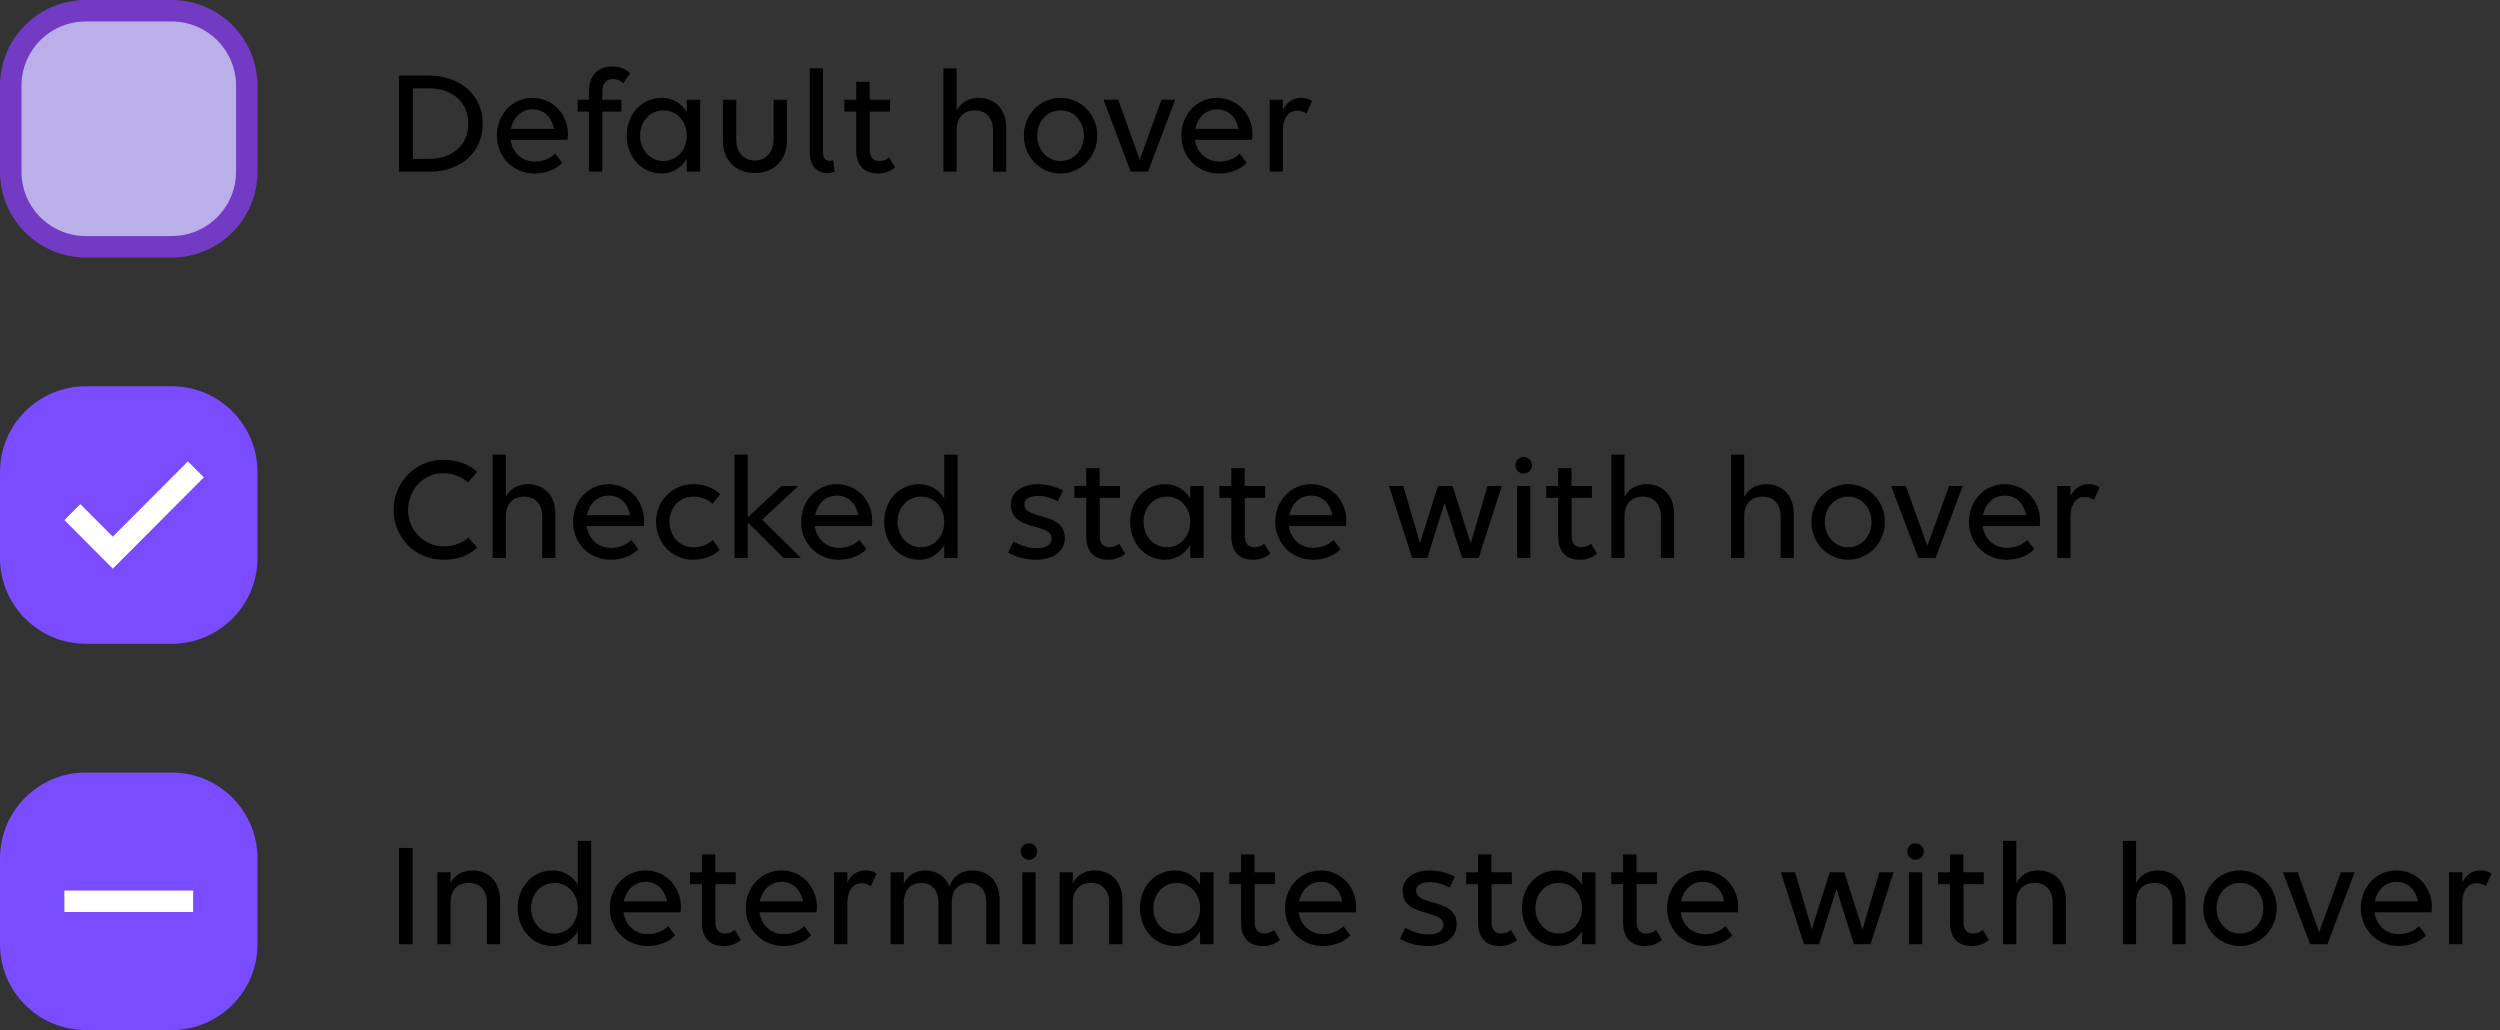 <svg width="233" height="96" viewBox="0 0 233 96" fill="none" xmlns="http://www.w3.org/2000/svg">
<rect x="0" y="0" width="233" height="96" fill="#333333" stroke="none"/>
<g clip-path="url(#clip0_6343_38674)">
<path d="M16 1H8C4.134 1 1 4.134 1 8V16C1 19.866 4.134 23 8 23H16C19.866 23 23 19.866 23 16V8C23 4.134 19.866 1 16 1Z" fill="#BBAFE9"/>
<path d="M16 1H8C4.134 1 1 4.134 1 8V16C1 19.866 4.134 23 8 23H16C19.866 23 23 19.866 23 16V8C23 4.134 19.866 1 16 1Z" stroke="#733AC4" stroke-width="2"/>
<path d="M37.191 16V7.04H39.935C42.917 7.04 44.989 8.874 44.989 11.52C44.989 14.166 42.973 16 40.061 16H37.191ZM39.963 8.23H38.479V14.81H39.963C42.189 14.81 43.645 13.508 43.645 11.52C43.645 9.532 42.189 8.23 39.963 8.23ZM49.825 16.168C47.781 16.168 46.311 14.586 46.311 12.64C46.311 10.694 47.725 9.126 49.629 9.126C51.505 9.126 52.933 10.624 52.933 12.514C52.933 12.682 52.919 12.934 52.891 13.032H47.585C47.739 14.194 48.621 15.062 49.867 15.062C50.623 15.062 51.295 14.768 51.743 14.32L52.401 15.174C51.855 15.762 50.903 16.168 49.825 16.168ZM49.643 10.19C48.593 10.19 47.837 10.946 47.613 12.01H51.631C51.407 10.848 50.651 10.19 49.643 10.19ZM53.839 10.4V9.294H54.889V8.524C54.889 7.04 55.743 6.2 57.031 6.2C57.815 6.2 58.347 6.438 58.725 6.844L58.081 7.754C57.871 7.53 57.507 7.362 57.129 7.362C56.499 7.362 56.135 7.782 56.135 8.538V9.294H57.913V10.4H56.135V16H54.889V10.4H53.839ZM61.659 16.168C59.839 16.168 58.411 14.67 58.411 12.64C58.411 10.652 59.783 9.126 61.659 9.126C62.709 9.126 63.507 9.63 64.011 10.456V9.294H65.257V16H64.011V14.796C63.507 15.622 62.709 16.168 61.659 16.168ZM61.841 15.006C63.101 15.006 64.011 13.942 64.011 12.64C64.011 11.324 63.101 10.288 61.841 10.288C60.567 10.288 59.657 11.324 59.657 12.64C59.657 13.942 60.567 15.006 61.841 15.006ZM68.621 9.294V13.004C68.621 14.18 69.307 14.964 70.343 14.964C71.393 14.964 72.093 14.18 72.093 13.004V9.294H73.339V13.102C73.339 14.922 72.149 16.126 70.343 16.126C68.551 16.126 67.375 14.922 67.375 13.102V9.294H68.621ZM77.655 14.922L77.795 16.014C77.585 16.084 77.319 16.14 77.109 16.14C76.269 16.14 75.471 15.58 75.471 14.18V6.368H76.703V14.194C76.703 14.782 77.025 14.992 77.347 14.992C77.445 14.992 77.557 14.964 77.655 14.922ZM78.694 10.4V9.294H79.799V7.628H81.046V9.294H82.95V10.4H81.059V13.942C81.059 14.656 81.382 15.006 81.984 15.006C82.32 15.006 82.656 14.88 82.852 14.656L83.425 15.594C83.103 15.902 82.558 16.168 81.816 16.168C80.555 16.168 79.799 15.426 79.799 13.984V10.4H78.694ZM87.926 16V6.368H89.158V10.316C89.536 9.574 90.25 9.126 91.188 9.126C92.756 9.126 93.778 10.204 93.778 11.898V16H92.546V12.094C92.546 10.988 91.902 10.288 90.852 10.288C89.802 10.288 89.158 10.988 89.158 12.094V16H87.926ZM98.837 16.168C96.918 16.168 95.421 14.586 95.421 12.64C95.421 10.694 96.918 9.126 98.837 9.126C100.768 9.126 102.266 10.694 102.266 12.64C102.266 14.586 100.768 16.168 98.837 16.168ZM98.85 15.006C100.11 15.006 101.02 13.942 101.02 12.64C101.02 11.324 100.11 10.288 98.85 10.288C97.576 10.288 96.666 11.324 96.666 12.64C96.666 13.942 97.576 15.006 98.85 15.006ZM106.992 16H105.382L102.848 9.294H104.22L106.222 14.88L108.252 9.294H109.526L106.992 16ZM113.618 16.168C111.574 16.168 110.104 14.586 110.104 12.64C110.104 10.694 111.518 9.126 113.422 9.126C115.298 9.126 116.726 10.624 116.726 12.514C116.726 12.682 116.712 12.934 116.684 13.032H111.378C111.532 14.194 112.414 15.062 113.66 15.062C114.416 15.062 115.088 14.768 115.536 14.32L116.194 15.174C115.648 15.762 114.696 16.168 113.618 16.168ZM113.436 10.19C112.386 10.19 111.63 10.946 111.406 12.01H115.424C115.2 10.848 114.444 10.19 113.436 10.19ZM118.332 16V9.294H119.564V10.246C119.9 9.546 120.474 9.126 121.258 9.126C121.678 9.126 122.042 9.224 122.28 9.42L121.762 10.582C121.538 10.428 121.216 10.316 120.894 10.316C120.082 10.316 119.564 11.016 119.564 12.136V16H118.332Z" fill="black"/>
<path d="M16 36H8C3.582 36 0 39.582 0 44V52C0 56.418 3.582 60 8 60H16C20.418 60 24 56.418 24 52V44C24 39.582 20.418 36 16 36Z" fill="#794CFF"/>
<path d="M10.513 53L19 44.491L17.513 43L10.513 50.018L7.487 46.982L6 48.473L10.513 53Z" fill="white"/>
<path d="M44.471 43.978L43.632 44.958C43.029 44.454 42.273 44.104 41.266 44.104C39.474 44.104 38.032 45.63 38.032 47.52C38.032 49.396 39.474 50.922 41.377 50.922C42.245 50.922 43.072 50.628 43.645 50.096L44.471 51.02C43.645 51.832 42.623 52.168 41.294 52.168C38.69 52.168 36.688 50.082 36.688 47.52C36.688 44.944 38.731 42.858 41.252 42.858C42.679 42.858 43.688 43.264 44.471 43.978ZM45.913 52V42.368H47.145V46.316C47.523 45.574 48.236 45.126 49.175 45.126C50.742 45.126 51.764 46.204 51.764 47.898V52H50.532V48.094C50.532 46.988 49.889 46.288 48.839 46.288C47.788 46.288 47.145 46.988 47.145 48.094V52H45.913ZM56.921 52.168C54.877 52.168 53.407 50.586 53.407 48.64C53.407 46.694 54.821 45.126 56.725 45.126C58.601 45.126 60.029 46.624 60.029 48.514C60.029 48.682 60.015 48.934 59.987 49.032H54.681C54.835 50.194 55.717 51.062 56.963 51.062C57.719 51.062 58.391 50.768 58.839 50.32L59.497 51.174C58.951 51.762 57.999 52.168 56.921 52.168ZM56.739 46.19C55.689 46.19 54.933 46.946 54.709 48.01H58.727C58.503 46.848 57.747 46.19 56.739 46.19ZM66.409 46.946C65.947 46.526 65.373 46.288 64.631 46.288C63.301 46.288 62.391 47.324 62.391 48.64C62.391 49.942 63.315 51.006 64.617 51.006C65.359 51.006 65.989 50.768 66.437 50.32L67.081 51.23C66.549 51.804 65.611 52.168 64.589 52.168C62.629 52.168 61.145 50.586 61.145 48.64C61.145 46.694 62.643 45.126 64.603 45.126C65.667 45.126 66.563 45.49 67.123 46.064L66.409 46.946ZM69.689 52H68.457V42.368H69.689V48.22L72.839 45.294H74.407L71.033 48.43L74.645 52H73.021L69.689 48.682V52ZM78.181 52.168C76.137 52.168 74.667 50.586 74.667 48.64C74.667 46.694 76.081 45.126 77.985 45.126C79.861 45.126 81.289 46.624 81.289 48.514C81.289 48.682 81.275 48.934 81.247 49.032H75.941C76.095 50.194 76.977 51.062 78.223 51.062C78.979 51.062 79.651 50.768 80.099 50.32L80.757 51.174C80.211 51.762 79.259 52.168 78.181 52.168ZM77.999 46.19C76.949 46.19 76.193 46.946 75.969 48.01H79.987C79.763 46.848 79.007 46.19 77.999 46.19ZM85.653 52.168C83.833 52.168 82.405 50.67 82.405 48.64C82.405 46.652 83.777 45.126 85.653 45.126C86.703 45.126 87.501 45.63 88.005 46.456V42.368H89.251V52H88.005V50.796C87.501 51.622 86.703 52.168 85.653 52.168ZM85.835 51.006C87.095 51.006 88.005 49.942 88.005 48.64C88.005 47.324 87.095 46.288 85.835 46.288C84.561 46.288 83.651 47.324 83.651 48.64C83.651 49.942 84.561 51.006 85.835 51.006ZM96.543 52.168C95.549 52.168 94.653 51.902 93.967 51.496L94.443 50.474C95.199 50.866 95.857 51.09 96.627 51.09C97.565 51.09 98.013 50.726 98.013 50.194C98.013 48.668 94.205 49.592 94.205 47.002C94.205 46.008 95.101 45.126 96.725 45.126C97.635 45.126 98.349 45.35 99.077 45.7L98.587 46.722C98.111 46.456 97.425 46.218 96.781 46.218C95.955 46.218 95.465 46.498 95.465 46.988C95.465 48.528 99.245 47.618 99.245 50.166C99.245 51.314 98.251 52.168 96.543 52.168ZM100.131 46.4V45.294H101.238V43.628H102.484V45.294H104.387V46.4H102.497V49.942C102.497 50.656 102.819 51.006 103.421 51.006C103.757 51.006 104.094 50.88 104.29 50.656L104.863 51.594C104.541 51.902 103.995 52.168 103.253 52.168C101.993 52.168 101.238 51.426 101.238 49.984V46.4H100.131ZM108.581 52.168C106.761 52.168 105.333 50.67 105.333 48.64C105.333 46.652 106.705 45.126 108.581 45.126C109.631 45.126 110.428 45.63 110.932 46.456V45.294H112.178V52H110.932V50.796C110.428 51.622 109.631 52.168 108.581 52.168ZM108.762 51.006C110.022 51.006 110.932 49.942 110.932 48.64C110.932 47.324 110.022 46.288 108.762 46.288C107.488 46.288 106.579 47.324 106.579 48.64C106.579 49.942 107.488 51.006 108.762 51.006ZM113.652 46.4V45.294H114.758V43.628H116.005V45.294H117.908V46.4H116.018V49.942C116.018 50.656 116.341 51.006 116.943 51.006C117.279 51.006 117.615 50.88 117.811 50.656L118.385 51.594C118.063 51.902 117.517 52.168 116.775 52.168C115.515 52.168 114.758 51.426 114.758 49.984V46.4H113.652ZM122.368 52.168C120.324 52.168 118.854 50.586 118.854 48.64C118.854 46.694 120.269 45.126 122.173 45.126C124.049 45.126 125.477 46.624 125.477 48.514C125.477 48.682 125.462 48.934 125.434 49.032H120.128C120.282 50.194 121.164 51.062 122.41 51.062C123.166 51.062 123.838 50.768 124.286 50.32L124.945 51.174C124.399 51.762 123.446 52.168 122.368 52.168ZM122.186 46.19C121.136 46.19 120.38 46.946 120.156 48.01H124.174C123.95 46.848 123.194 46.19 122.186 46.19ZM133.026 52H131.612L129.456 45.294H130.786L132.34 50.614L134.02 45.294H135.378L137.072 50.628L138.641 45.294H139.97L137.814 52H136.274L134.636 46.876L133.026 52ZM142.012 44.132C141.578 44.132 141.242 43.782 141.242 43.362C141.242 42.942 141.578 42.592 142.012 42.592C142.432 42.592 142.783 42.942 142.783 43.362C142.783 43.782 142.432 44.132 142.012 44.132ZM142.628 52H141.396V45.294H142.628V52ZM144.113 46.4V45.294H145.219V43.628H146.465V45.294H148.369V46.4H146.479V49.942C146.479 50.656 146.801 51.006 147.403 51.006C147.739 51.006 148.075 50.88 148.271 50.656L148.845 51.594C148.523 51.902 147.977 52.168 147.235 52.168C145.975 52.168 145.219 51.426 145.219 49.984V46.4H144.113ZM150.174 52V42.368H151.406V46.316C151.784 45.574 152.498 45.126 153.436 45.126C155.004 45.126 156.026 46.204 156.026 47.898V52H154.794V48.094C154.794 46.988 154.15 46.288 153.1 46.288C152.05 46.288 151.406 46.988 151.406 48.094V52H150.174ZM161.33 52V42.368H162.562V46.316C162.94 45.574 163.654 45.126 164.592 45.126C166.16 45.126 167.182 46.204 167.182 47.898V52H165.951V48.094C165.951 46.988 165.307 46.288 164.257 46.288C163.207 46.288 162.562 46.988 162.562 48.094V52H161.33ZM172.24 52.168C170.322 52.168 168.824 50.586 168.824 48.64C168.824 46.694 170.322 45.126 172.24 45.126C174.172 45.126 175.671 46.694 175.671 48.64C175.671 50.586 174.172 52.168 172.24 52.168ZM172.255 51.006C173.515 51.006 174.424 49.942 174.424 48.64C174.424 47.324 173.515 46.288 172.255 46.288C170.981 46.288 170.07 47.324 170.07 48.64C170.07 49.942 170.981 51.006 172.255 51.006ZM180.396 52H178.786L176.253 45.294H177.624L179.626 50.88L181.656 45.294H182.93L180.396 52ZM187.022 52.168C184.978 52.168 183.508 50.586 183.508 48.64C183.508 46.694 184.922 45.126 186.826 45.126C188.702 45.126 190.13 46.624 190.13 48.514C190.13 48.682 190.117 48.934 190.089 49.032H184.783C184.937 50.194 185.818 51.062 187.064 51.062C187.82 51.062 188.492 50.768 188.94 50.32L189.598 51.174C189.052 51.762 188.1 52.168 187.022 52.168ZM186.84 46.19C185.79 46.19 185.035 46.946 184.811 48.01H188.828C188.604 46.848 187.848 46.19 186.84 46.19ZM191.736 52V45.294H192.968V46.246C193.304 45.546 193.878 45.126 194.662 45.126C195.082 45.126 195.446 45.224 195.684 45.42L195.166 46.582C194.942 46.428 194.62 46.316 194.298 46.316C193.486 46.316 192.968 47.016 192.968 48.136V52H191.736Z" fill="black"/>
<path d="M16 72H8C3.582 72 0 75.582 0 80V88C0 92.418 3.582 96 8 96H16C20.418 96 24 92.418 24 88V80C24 75.582 20.418 72 16 72Z" fill="#794CFF"/>
<path d="M18 83H6V85H18V83Z" fill="white"/>
<path d="M37.191 88V79.026H38.451V88H37.191ZM40.758 88V81.294H41.99V82.316C42.368 81.574 43.082 81.126 44.02 81.126C45.588 81.126 46.61 82.204 46.61 83.898V88H45.378V84.094C45.378 82.988 44.734 82.288 43.684 82.288C42.634 82.288 41.99 82.988 41.99 84.094V88H40.758ZM51.501 88.168C49.681 88.168 48.252 86.67 48.252 84.64C48.252 82.652 49.624 81.126 51.501 81.126C52.55 81.126 53.349 81.63 53.852 82.456V78.368H55.099V88H53.852V86.796C53.349 87.622 52.55 88.168 51.501 88.168ZM51.682 87.006C52.943 87.006 53.852 85.942 53.852 84.64C53.852 83.324 52.943 82.288 51.682 82.288C50.408 82.288 49.498 83.324 49.498 84.64C49.498 85.942 50.408 87.006 51.682 87.006ZM60.352 88.168C58.308 88.168 56.838 86.586 56.838 84.64C56.838 82.694 58.252 81.126 60.156 81.126C62.032 81.126 63.46 82.624 63.46 84.514C63.46 84.682 63.446 84.934 63.418 85.032H58.112C58.266 86.194 59.148 87.062 60.394 87.062C61.15 87.062 61.822 86.768 62.27 86.32L62.928 87.174C62.382 87.762 61.43 88.168 60.352 88.168ZM60.17 82.19C59.12 82.19 58.364 82.946 58.14 84.01H62.158C61.934 82.848 61.178 82.19 60.17 82.19ZM64.311 82.4V81.294H65.417V79.628H66.663V81.294H68.567V82.4H66.677V85.942C66.677 86.656 66.999 87.006 67.601 87.006C67.937 87.006 68.273 86.88 68.469 86.656L69.043 87.594C68.721 87.902 68.175 88.168 67.433 88.168C66.173 88.168 65.417 87.426 65.417 85.984V82.4H64.311ZM73.026 88.168C70.982 88.168 69.512 86.586 69.512 84.64C69.512 82.694 70.926 81.126 72.83 81.126C74.706 81.126 76.134 82.624 76.134 84.514C76.134 84.682 76.12 84.934 76.092 85.032H70.786C70.94 86.194 71.822 87.062 73.068 87.062C73.824 87.062 74.496 86.768 74.944 86.32L75.602 87.174C75.056 87.762 74.104 88.168 73.026 88.168ZM72.844 82.19C71.794 82.19 71.038 82.946 70.814 84.01H74.832C74.608 82.848 73.852 82.19 72.844 82.19ZM77.74 88V81.294H78.972V82.246C79.308 81.546 79.882 81.126 80.666 81.126C81.087 81.126 81.451 81.224 81.689 81.42L81.171 82.582C80.947 82.428 80.624 82.316 80.302 82.316C79.49 82.316 78.972 83.016 78.972 84.136V88H77.74ZM84.236 88H83.004V81.294H84.236V82.358C84.6 81.602 85.3 81.126 86.21 81.126C87.288 81.126 88.1 81.672 88.478 82.61C88.8 81.742 89.528 81.126 90.606 81.126C92.16 81.126 93.168 82.176 93.168 83.898V88H91.922V84.094C91.922 82.988 91.32 82.288 90.312 82.288C89.318 82.288 88.702 82.988 88.702 84.094V88H87.456V84.094C87.456 82.988 86.854 82.288 85.86 82.288C84.852 82.288 84.236 82.988 84.236 84.094V88ZM95.898 80.132C95.464 80.132 95.128 79.782 95.128 79.362C95.128 78.942 95.464 78.592 95.898 78.592C96.318 78.592 96.668 78.942 96.668 79.362C96.668 79.782 96.318 80.132 95.898 80.132ZM96.514 88H95.282V81.294H96.514V88ZM98.754 88V81.294H99.986V82.316C100.364 81.574 101.078 81.126 102.016 81.126C103.584 81.126 104.606 82.204 104.606 83.898V88H103.374V84.094C103.374 82.988 102.73 82.288 101.68 82.288C100.63 82.288 99.986 82.988 99.986 84.094V88H98.754ZM109.496 88.168C107.676 88.168 106.248 86.67 106.248 84.64C106.248 82.652 107.62 81.126 109.496 81.126C110.546 81.126 111.344 81.63 111.848 82.456V81.294H113.094V88H111.848V86.796C111.344 87.622 110.546 88.168 109.496 88.168ZM109.678 87.006C110.938 87.006 111.848 85.942 111.848 84.64C111.848 83.324 110.938 82.288 109.678 82.288C108.404 82.288 107.494 83.324 107.494 84.64C107.494 85.942 108.404 87.006 109.678 87.006ZM114.568 82.4V81.294H115.674V79.628H116.92V81.294H118.824V82.4H116.934V85.942C116.934 86.656 117.256 87.006 117.858 87.006C118.194 87.006 118.53 86.88 118.726 86.656L119.3 87.594C118.978 87.902 118.432 88.168 117.69 88.168C116.43 88.168 115.674 87.426 115.674 85.984V82.4H114.568ZM123.284 88.168C121.24 88.168 119.77 86.586 119.77 84.64C119.77 82.694 121.184 81.126 123.088 81.126C124.964 81.126 126.392 82.624 126.392 84.514C126.392 84.682 126.378 84.934 126.35 85.032H121.044C121.198 86.194 122.08 87.062 123.326 87.062C124.082 87.062 124.754 86.768 125.202 86.32L125.86 87.174C125.314 87.762 124.362 88.168 123.284 88.168ZM123.102 82.19C122.052 82.19 121.296 82.946 121.072 84.01H125.09C124.866 82.848 124.11 82.19 123.102 82.19ZM133.06 88.168C132.066 88.168 131.17 87.902 130.484 87.496L130.96 86.474C131.716 86.866 132.374 87.09 133.144 87.09C134.082 87.09 134.53 86.726 134.53 86.194C134.53 84.668 130.722 85.592 130.722 83.002C130.722 82.008 131.618 81.126 133.242 81.126C134.152 81.126 134.866 81.35 135.594 81.7L135.104 82.722C134.628 82.456 133.942 82.218 133.298 82.218C132.472 82.218 131.982 82.498 131.982 82.988C131.982 84.528 135.762 83.618 135.762 86.166C135.762 87.314 134.768 88.168 133.06 88.168ZM136.648 82.4V81.294H137.754V79.628H139V81.294H140.904V82.4H139.014V85.942C139.014 86.656 139.336 87.006 139.938 87.006C140.274 87.006 140.61 86.88 140.806 86.656L141.38 87.594C141.058 87.902 140.512 88.168 139.77 88.168C138.51 88.168 137.754 87.426 137.754 85.984V82.4H136.648ZM145.098 88.168C143.278 88.168 141.85 86.67 141.85 84.64C141.85 82.652 143.222 81.126 145.098 81.126C146.148 81.126 146.946 81.63 147.45 82.456V81.294H148.696V88H147.45V86.796C146.946 87.622 146.148 88.168 145.098 88.168ZM145.28 87.006C146.54 87.006 147.45 85.942 147.45 84.64C147.45 83.324 146.54 82.288 145.28 82.288C144.006 82.288 143.096 83.324 143.096 84.64C143.096 85.942 144.006 87.006 145.28 87.006ZM150.17 82.4V81.294H151.276V79.628H152.522V81.294H154.426V82.4H152.536V85.942C152.536 86.656 152.858 87.006 153.46 87.006C153.796 87.006 154.132 86.88 154.328 86.656L154.902 87.594C154.58 87.902 154.034 88.168 153.292 88.168C152.032 88.168 151.276 87.426 151.276 85.984V82.4H150.17ZM158.885 88.168C156.841 88.168 155.371 86.586 155.371 84.64C155.371 82.694 156.785 81.126 158.689 81.126C160.565 81.126 161.993 82.624 161.993 84.514C161.993 84.682 161.979 84.934 161.951 85.032H156.645C156.799 86.194 157.681 87.062 158.927 87.062C159.683 87.062 160.355 86.768 160.803 86.32L161.461 87.174C160.915 87.762 159.963 88.168 158.885 88.168ZM158.703 82.19C157.653 82.19 156.897 82.946 156.673 84.01H160.691C160.467 82.848 159.711 82.19 158.703 82.19ZM169.543 88H168.129L165.973 81.294H167.303L168.857 86.614L170.537 81.294H171.895L173.589 86.628L175.157 81.294H176.487L174.331 88H172.791L171.153 82.876L169.543 88ZM178.53 80.132C178.096 80.132 177.76 79.782 177.76 79.362C177.76 78.942 178.096 78.592 178.53 78.592C178.95 78.592 179.3 78.942 179.3 79.362C179.3 79.782 178.95 80.132 178.53 80.132ZM179.146 88H177.914V81.294H179.146V88ZM180.631 82.4V81.294H181.737V79.628H182.983V81.294H184.887V82.4H182.997V85.942C182.997 86.656 183.319 87.006 183.921 87.006C184.257 87.006 184.593 86.88 184.789 86.656L185.363 87.594C185.041 87.902 184.495 88.168 183.753 88.168C182.493 88.168 181.737 87.426 181.737 85.984V82.4H180.631ZM186.691 88V78.368H187.923V82.316C188.301 81.574 189.015 81.126 189.953 81.126C191.521 81.126 192.543 82.204 192.543 83.898V88H191.311V84.094C191.311 82.988 190.667 82.288 189.617 82.288C188.567 82.288 187.923 82.988 187.923 84.094V88H186.691ZM197.848 88V78.368H199.08V82.316C199.458 81.574 200.172 81.126 201.11 81.126C202.678 81.126 203.7 82.204 203.7 83.898V88H202.468V84.094C202.468 82.988 201.824 82.288 200.774 82.288C199.724 82.288 199.08 82.988 199.08 84.094V88H197.848ZM208.758 88.168C206.84 88.168 205.342 86.586 205.342 84.64C205.342 82.694 206.84 81.126 208.758 81.126C210.69 81.126 212.188 82.694 212.188 84.64C212.188 86.586 210.69 88.168 208.758 88.168ZM208.772 87.006C210.032 87.006 210.942 85.942 210.942 84.64C210.942 83.324 210.032 82.288 208.772 82.288C207.498 82.288 206.588 83.324 206.588 84.64C206.588 85.942 207.498 87.006 208.772 87.006ZM216.914 88H215.304L212.77 81.294H214.142L216.144 86.88L218.174 81.294H219.448L216.914 88ZM223.54 88.168C221.496 88.168 220.026 86.586 220.026 84.64C220.026 82.694 221.44 81.126 223.344 81.126C225.22 81.126 226.648 82.624 226.648 84.514C226.648 84.682 226.634 84.934 226.606 85.032H221.3C221.454 86.194 222.336 87.062 223.582 87.062C224.338 87.062 225.01 86.768 225.458 86.32L226.116 87.174C225.57 87.762 224.618 88.168 223.54 88.168ZM223.358 82.19C222.308 82.19 221.552 82.946 221.328 84.01H225.346C225.122 82.848 224.366 82.19 223.358 82.19ZM228.254 88V81.294H229.486V82.246C229.822 81.546 230.396 81.126 231.18 81.126C231.6 81.126 231.964 81.224 232.202 81.42L231.684 82.582C231.46 82.428 231.138 82.316 230.816 82.316C230.004 82.316 229.486 83.016 229.486 84.136V88H228.254Z" fill="black"/>
</g>
<defs>
<clipPath id="clip0_6343_38674">
<rect width="233" height="96" fill="white"/>
</clipPath>
</defs>
</svg>
